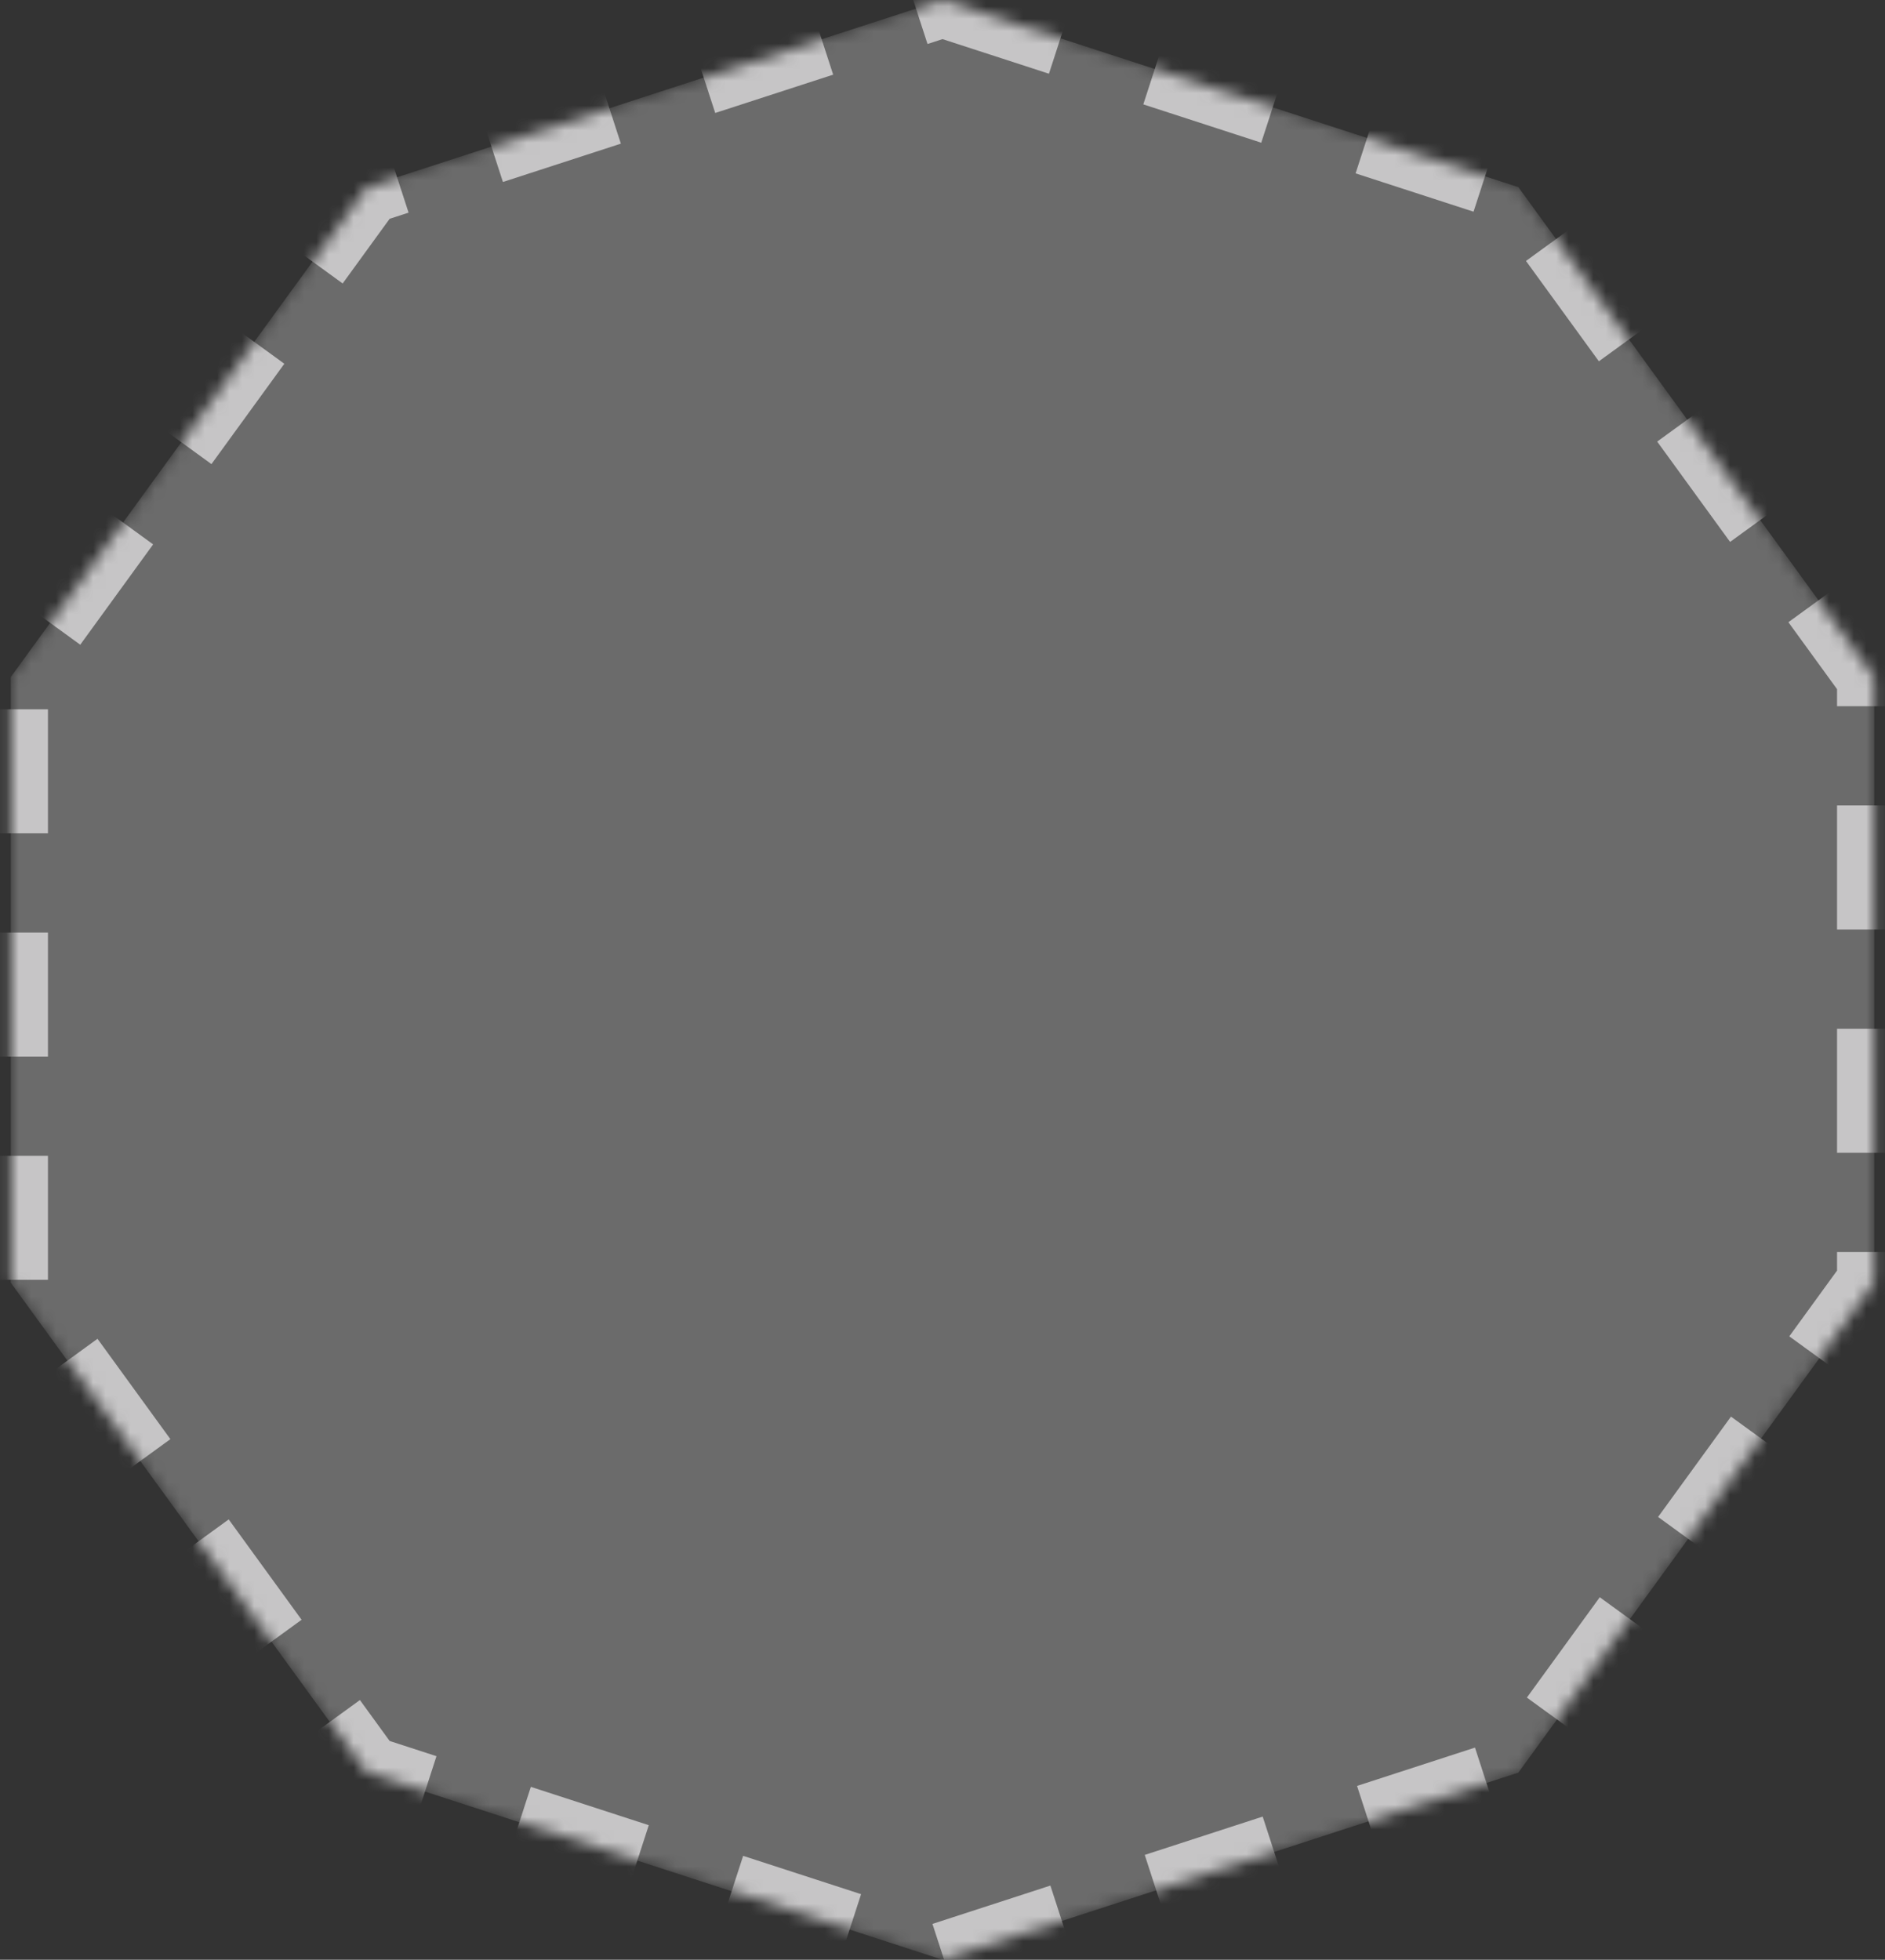 <?xml version="1.0" encoding="UTF-8"?>
<svg width="152px" height="158px" viewBox="0 0 152 158" version="1.1" xmlns="http://www.w3.org/2000/svg" xmlns:xlink="http://www.w3.org/1999/xlink">
    <rect x="0" y="0" width="152" height="158" fill="#333333" stroke="none"/>
    <!-- Generator: sketchtool 52.5 (67469) - http://www.bohemiancoding.com/sketch -->
    <title>ADE5ADBD-7601-4A90-8590-19D331ABDA37</title>
    <desc>Created with sketchtool.</desc>
    <defs>
        <polygon id="path-1" points="79 0 125.435 15.088 154.133 54.588 154.133 103.412 125.435 142.912 79 158 32.565 142.912 3.867 103.412 3.867 54.588 32.565 15.088"></polygon>
        <mask id="mask-2" maskContentUnits="userSpaceOnUse" maskUnits="objectBoundingBox" x="0" y="0" width="158" height="158" fill="white">
            <use xlink:href="#path-1"></use>
        </mask>
    </defs>
    <g id="Milestones---V3" stroke="none" stroke-width="1" fill="none" fill-rule="evenodd" fill-opacity="0.3" stroke-dasharray="10,8">
        <g id="111.0-Milestones---Core" transform="translate(-293, -3554)" fill="#EFEFEF" stroke="#C6C5C6" stroke-width="6">
            <g id="Milestones-/-Empty_Collection" transform="translate(290, 3554)">
                <use id="Polygon" mask="url(#mask-2)" xlink:href="#path-1"></use>
            </g>
        </g>
    </g>
</svg>